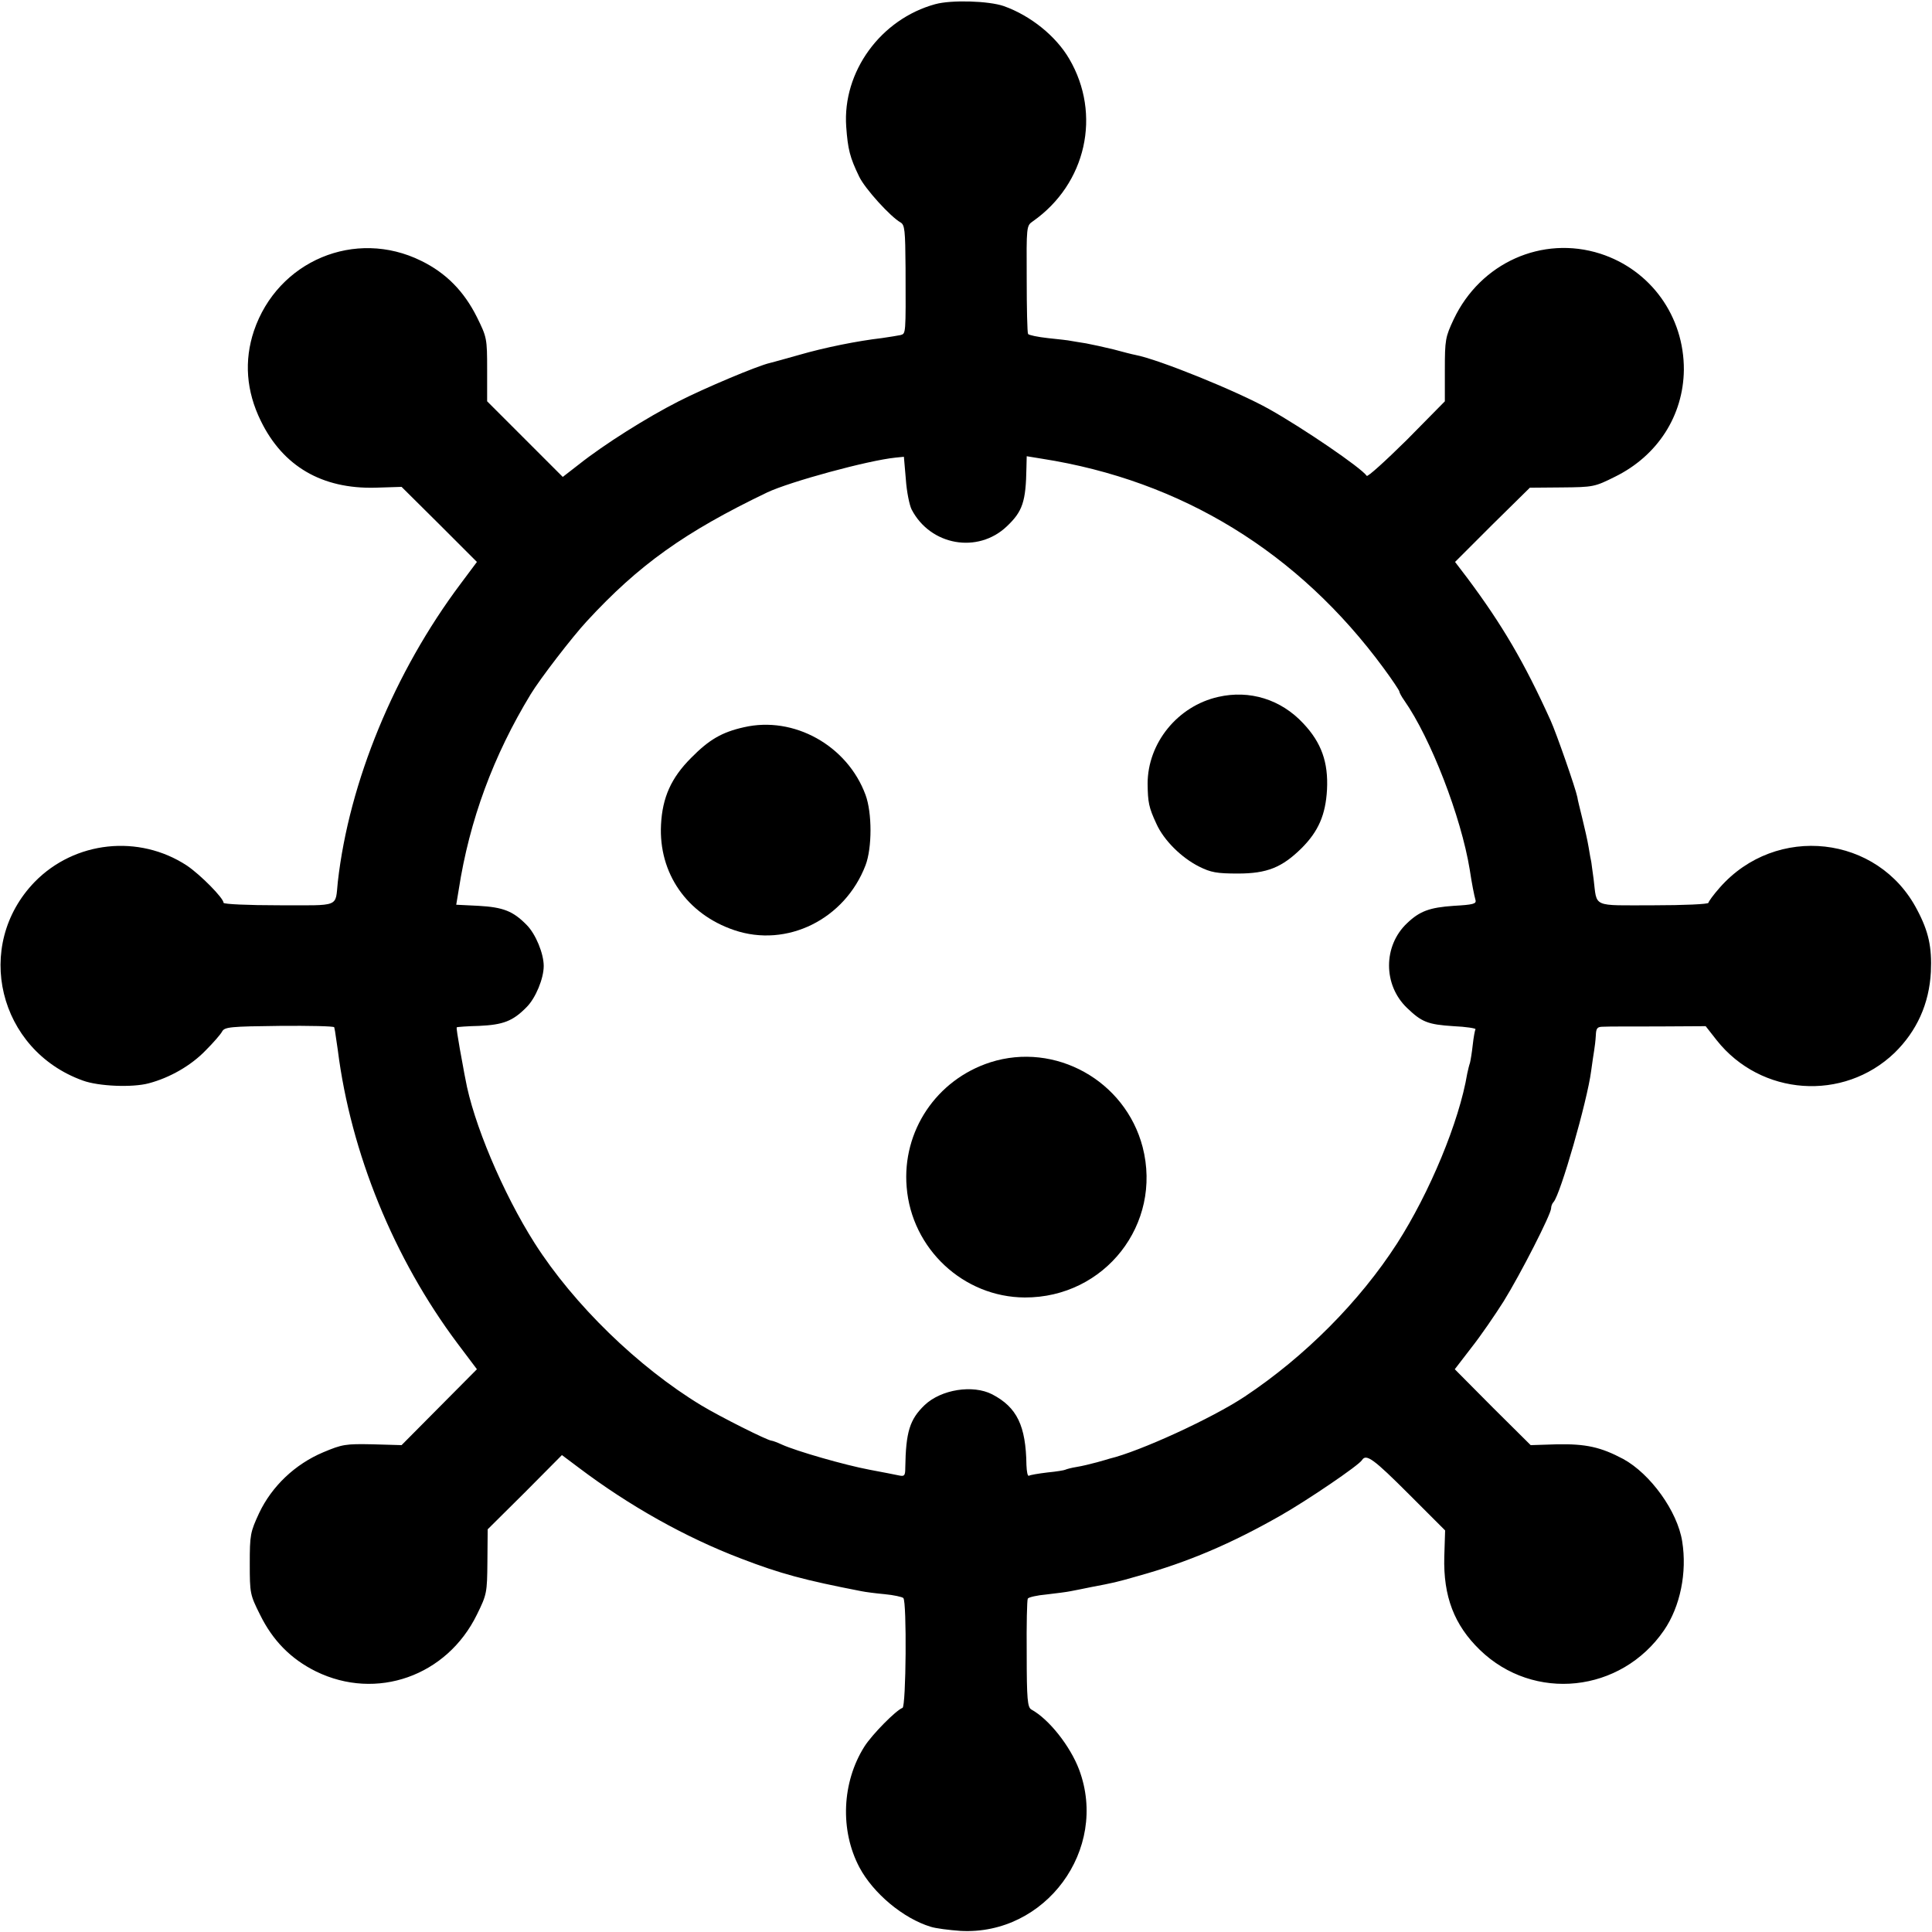 <?xml version="1.0" standalone="no"?>
<!DOCTYPE svg PUBLIC "-//W3C//DTD SVG 20010904//EN"
 "http://www.w3.org/TR/2001/REC-SVG-20010904/DTD/svg10.dtd">
<svg version="1.0" xmlns="http://www.w3.org/2000/svg"
 width="700pt" height="700pt" viewBox="0 0 700 700"
 preserveAspectRatio="xMidYMid meet">
<g transform="translate(0,700) scale(0.1,-0.1)"
fill="#000000" stroke="none">
<path d="M3389 6985 c-198 -54 -337 -245 -323 -444 6 -82 13 -111 47 -181 21
-44 114 -146 150 -166 15 -9 17 -27 18 -165 1 -244 1 -237 -18 -243 -10 -2
-40 -7 -68 -11 -87 -10 -207 -34 -300 -61 -49 -14 -97 -27 -105 -29 -45 -10
-239 -92 -331 -139 -116 -59 -270 -156 -362 -229 l-58 -45 -137 137 -137 137
0 115 c0 113 -1 117 -37 190 -47 94 -112 160 -202 204 -239 118 -520 0 -606
-254 -36 -108 -28 -218 25 -326 80 -164 221 -247 415 -242 l95 3 137 -136 136
-136 -59 -79 c-240 -320 -404 -718 -445 -1080 -10 -94 12 -85 -214 -85 -110 0
-200 4 -200 9 0 17 -84 102 -133 135 -174 114 -406 89 -551 -59 -224 -231
-132 -610 174 -720 57 -21 180 -26 239 -10 76 20 153 64 206 119 28 28 55 59
60 69 9 16 30 18 208 20 108 1 198 -1 198 -5 1 -5 2 -11 3 -15 1 -5 5 -35 10
-68 47 -372 203 -755 434 -1063 l70 -93 -137 -138 -136 -137 -105 3 c-98 2
-110 0 -179 -29 -102 -43 -186 -123 -232 -220 -32 -69 -34 -79 -34 -183 0
-108 1 -113 37 -185 46 -94 112 -161 203 -206 219 -107 474 -17 583 206 36 73
37 79 38 192 l1 117 135 134 134 135 60 -45 c184 -139 387 -253 589 -330 143
-55 229 -78 435 -118 14 -3 52 -8 85 -11 33 -3 64 -10 68 -14 13 -12 10 -394
-3 -398 -23 -8 -110 -96 -138 -140 -82 -130 -89 -304 -18 -438 50 -94 159
-185 258 -215 18 -6 67 -12 108 -15 308 -17 538 295 430 584 -32 85 -109 183
-173 218 -14 8 -17 36 -17 202 -1 105 1 196 4 200 3 5 34 12 68 15 35 4 74 9
88 12 14 3 48 9 75 15 79 15 89 17 169 40 180 50 337 117 516 219 95 54 284
182 295 201 15 24 43 3 169 -123 l132 -132 -3 -95 c-4 -144 36 -248 129 -338
195 -189 511 -156 667 71 59 86 84 210 66 322 -17 109 -115 245 -214 299 -81
43 -135 55 -240 53 l-95 -3 -138 137 -137 138 60 78 c34 43 86 119 117 168 62
100 172 316 172 337 0 8 4 18 9 23 25 28 122 366 136 474 4 30 9 63 11 75 2
12 5 36 6 54 1 27 5 32 27 32 14 1 104 1 199 1 l172 1 40 -51 c160 -202 459
-223 644 -46 81 79 126 178 132 294 4 89 -8 146 -50 225 -141 271 -511 312
-715 80 -23 -26 -41 -51 -41 -55 0 -5 -90 -9 -199 -9 -226 0 -204 -10 -217 95
-5 33 -8 62 -9 65 -1 3 -5 25 -9 50 -4 25 -15 72 -23 105 -8 33 -17 68 -18 77
-6 31 -76 232 -97 278 -95 210 -175 346 -301 515 l-45 59 135 135 136 134 116
1 c114 1 119 2 193 39 154 76 247 221 249 387 1 194 -120 362 -303 421 -210
67 -434 -33 -531 -238 -30 -64 -32 -74 -32 -183 l0 -114 -138 -140 c-77 -76
-142 -135 -145 -130 -21 30 -231 173 -354 242 -116 65 -400 180 -484 196 -11
2 -46 11 -79 20 -33 8 -78 18 -100 22 -22 3 -47 8 -55 9 -8 2 -45 6 -83 10
-37 4 -70 11 -72 15 -3 4 -5 94 -5 200 -1 190 -1 192 22 208 194 136 250 388
132 589 -48 82 -139 156 -237 191 -55 19 -190 23 -248 7z m-86 -1831 c68 -131
240 -161 345 -61 57 54 69 89 71 213 l1 41 55 -9 c506 -79 930 -339 1239 -760
31 -42 56 -80 56 -83 0 -4 8 -19 18 -33 96 -137 206 -422 237 -612 8 -53 16
-93 21 -111 4 -14 -9 -17 -79 -21 -87 -6 -123 -19 -169 -63 -87 -82 -87 -224
0 -307 53 -51 75 -60 168 -66 46 -2 82 -8 80 -11 -2 -3 -7 -29 -10 -57 -3 -28
-8 -57 -10 -65 -3 -8 -7 -25 -10 -39 -29 -174 -136 -431 -254 -615 -136 -211
-334 -410 -552 -555 -119 -79 -381 -199 -490 -225 -3 -1 -23 -7 -45 -13 -22
-6 -55 -14 -74 -17 -19 -3 -37 -8 -41 -10 -3 -2 -33 -7 -65 -10 -33 -4 -63 -9
-67 -12 -5 -2 -8 15 -9 39 -2 142 -34 209 -124 256 -70 36 -185 18 -245 -39
-54 -52 -68 -97 -70 -227 0 -28 -3 -32 -22 -28 -13 3 -61 12 -108 21 -90 17
-264 67 -317 91 -17 8 -34 14 -37 14 -14 0 -187 87 -255 128 -228 138 -462
365 -604 588 -115 181 -223 437 -251 596 -4 18 -12 67 -20 108 -7 41 -13 76
-11 78 1 1 37 4 81 5 87 4 122 17 172 68 33 33 62 104 62 149 0 45 -29 116
-62 149 -49 50 -85 64 -174 69 l-81 4 9 54 c39 253 126 487 261 709 34 56 151
208 203 264 188 204 354 323 654 467 83 39 365 116 465 126 l30 3 7 -81 c3
-45 13 -94 21 -110z"/>
<path d="M4414 4475 c-147 -33 -256 -167 -256 -315 1 -67 4 -85 32 -145 27
-60 91 -123 155 -155 42 -21 64 -25 140 -25 106 0 160 22 231 92 61 61 87 121
92 212 5 99 -20 170 -86 240 -81 87 -194 122 -308 96z"/>
<path d="M2695 4365 c-80 -18 -126 -45 -191 -111 -72 -72 -104 -143 -109 -242
-9 -176 94 -324 265 -382 191 -65 401 39 476 235 24 63 24 190 0 255 -66 179
-260 287 -441 245z"/>
<path d="M3588 3151 c-195 -63 -320 -249 -303 -452 18 -224 206 -399 428 -400
290 -1 499 266 427 545 -63 241 -317 382 -552 307z"/>
</g>
</svg>
